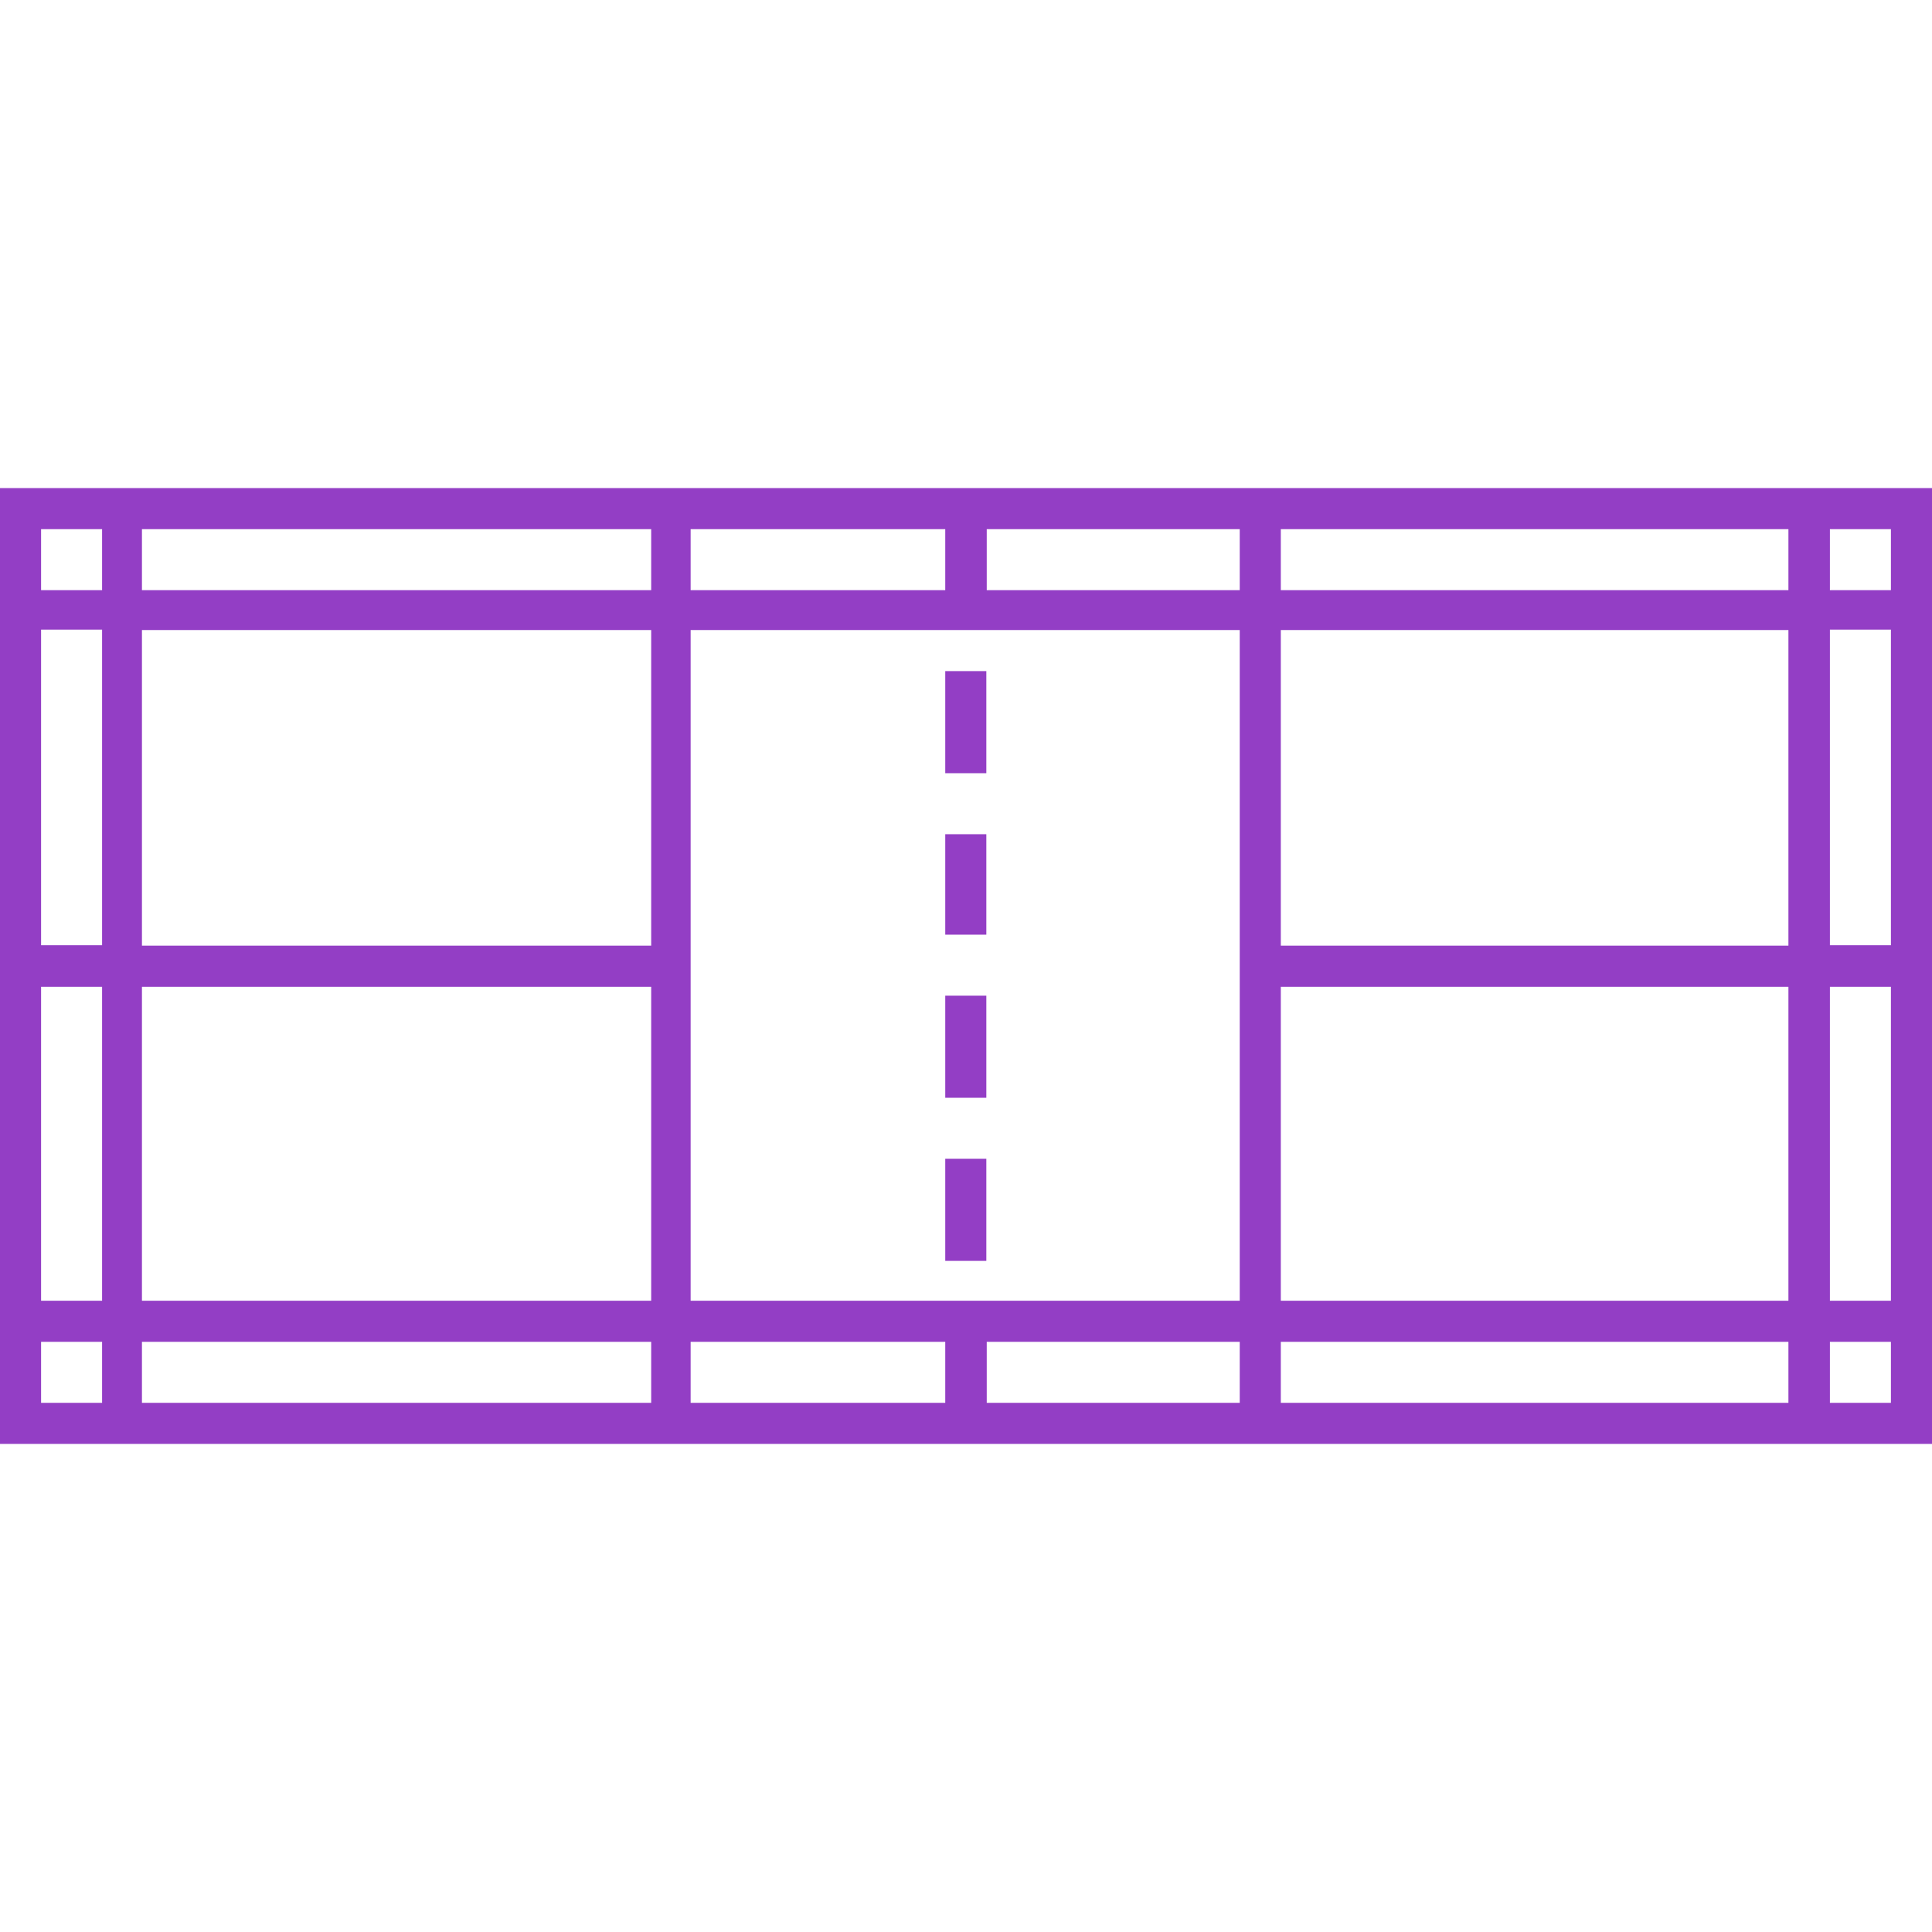 <?xml version="1.0" encoding="iso-8859-1"?>
<!-- Generator: Adobe Illustrator 19.0.0, SVG Export Plug-In . SVG Version: 6.00 Build 0)  -->
<svg xmlns="http://www.w3.org/2000/svg" xmlns:xlink="http://www.w3.org/1999/xlink" version="1.1" id="Layer_1" x="0px" y="0px" viewBox="0 0 475 475" style="enable-background:new 0 0 475 475;" xml:space="preserve" width="512px" height="512px">
<g transform="translate(0 -540.36)">
	<g>
		<g>
			<rect x="232.4" y="705.358" width="10.1" height="25.1" fill="#933EC5"/>
			<rect x="232.4" y="785.158" width="10.1" height="25.1" fill="#933EC5"/>
			<rect x="232.4" y="745.458" width="10.1" height="24.7" fill="#933EC5"/>
			<path d="M0,660.36v4.9v230.1h475v-235H0z M169.8,670.46h62.6v15h-62.6V670.46z M10.1,782.96h15v77.2h-15V782.96z M25.1,885.26     h-15v-15h15V885.26z M25.1,772.76h-15v-77.6h15V772.76z M25.1,685.46h-15v-15h15V685.46z M160.1,885.26H34.9v-15h125.2V885.26z      M160.1,860.16H34.9v-77.2h125.2V860.16z M160.1,772.86H34.9v-77.6h125.2V772.86z M160.1,685.46H34.9v-15h125.2V685.46z      M169.8,860.16v-164.9h135v164.9L169.8,860.16L169.8,860.16z M232.4,885.26h-62.6v-15h62.6V885.26z M304.8,885.26h-62.2v-15h62.2     V885.26z M304.8,685.46h-62.2v-15h62.2V685.46z M439.7,885.26H314.9v-15h124.8V885.26z M439.7,860.16H314.9v-77.2h124.8V860.16z      M439.7,772.86H314.9v-77.6h124.8V772.86z M439.7,685.46H314.9v-15h124.8V685.46z M464.9,885.26h-15v-15h15V885.26z      M464.9,860.16h-15v-77.2h15V860.16z M464.9,772.76h-15v-77.6h15V772.76z M464.9,685.46h-15v-15h15V685.46z" fill="#933EC5"/>
			<rect x="232.4" y="825.258" width="10.1" height="25.1" fill="#933EC5"/>
		</g>
	</g>
</g>
<g>
</g>
<g>
</g>
<g>
</g>
<g>
</g>
<g>
</g>
<g>
</g>
<g>
</g>
<g>
</g>
<g>
</g>
<g>
</g>
<g>
</g>
<g>
</g>
<g>
</g>
<g>
</g>
<g>
</g>
</svg>
